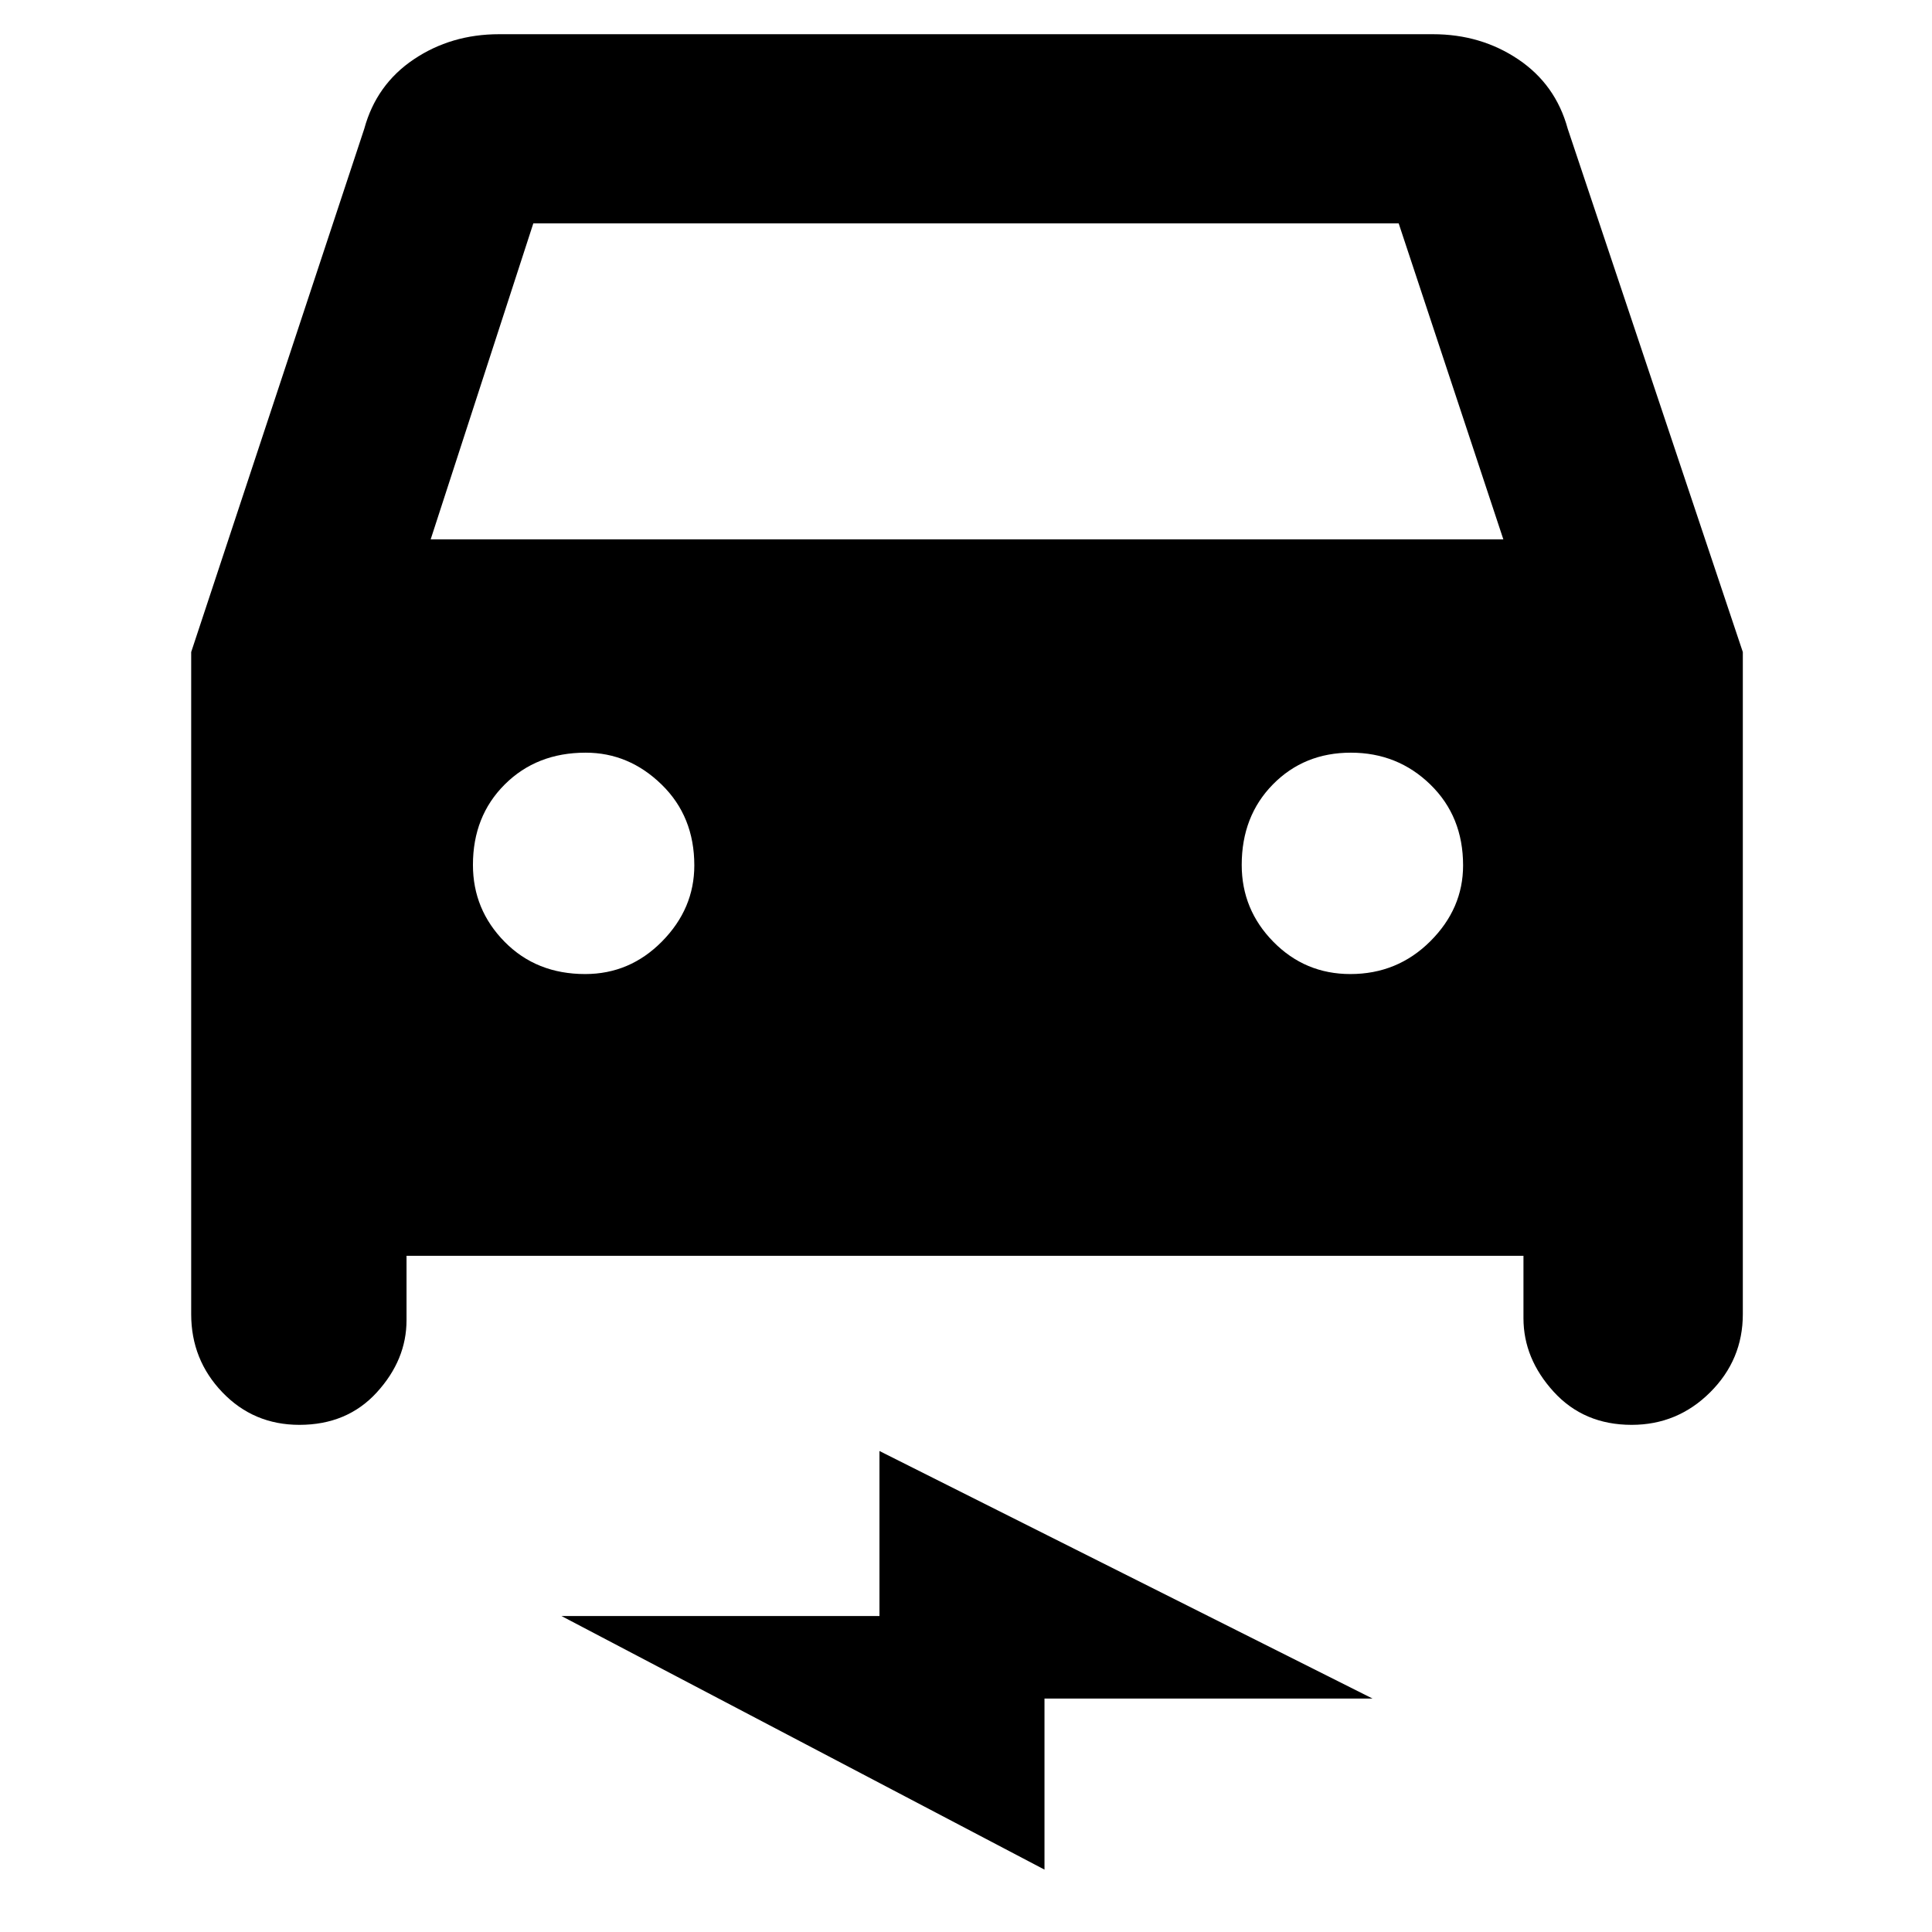 <svg xmlns="http://www.w3.org/2000/svg" width="48" height="48" viewBox="0 96 960 960"><path d="M202 720v32q0 19.667-14.735 35.833Q172.529 804 148.765 804 126 804 110.5 787.833 95 771.667 95 749V420l86-260q6-22 24.58-34.5T248 113h464q23.84 0 42.42 12.5Q773 138 779 160l87 260v329q0 22.667-16.235 38.833-16.236 16.167-39 16.167Q787 804 772 787.542 757 771.083 757 751v-31H202Zm12-356h533l-52-157H265l-51 157Zm76.765 216Q313 580 329 563.75T345 526q0-24.333-16.25-40.167Q312.5 470 291 470q-24.333 0-40.167 15.765-15.833 15.764-15.833 40Q235 548 250.765 564q15.764 16 40 16ZM671 580q23.333 0 39.667-16.25Q727 547.5 727 526q0-24.333-16.265-40.167Q694.471 470 671.235 470 648 470 632.5 485.765q-15.5 15.764-15.5 40Q617 548 632.75 564T671 580Zm-152 445L279 899h158v-82l245 123H519v85Z"/></svg>